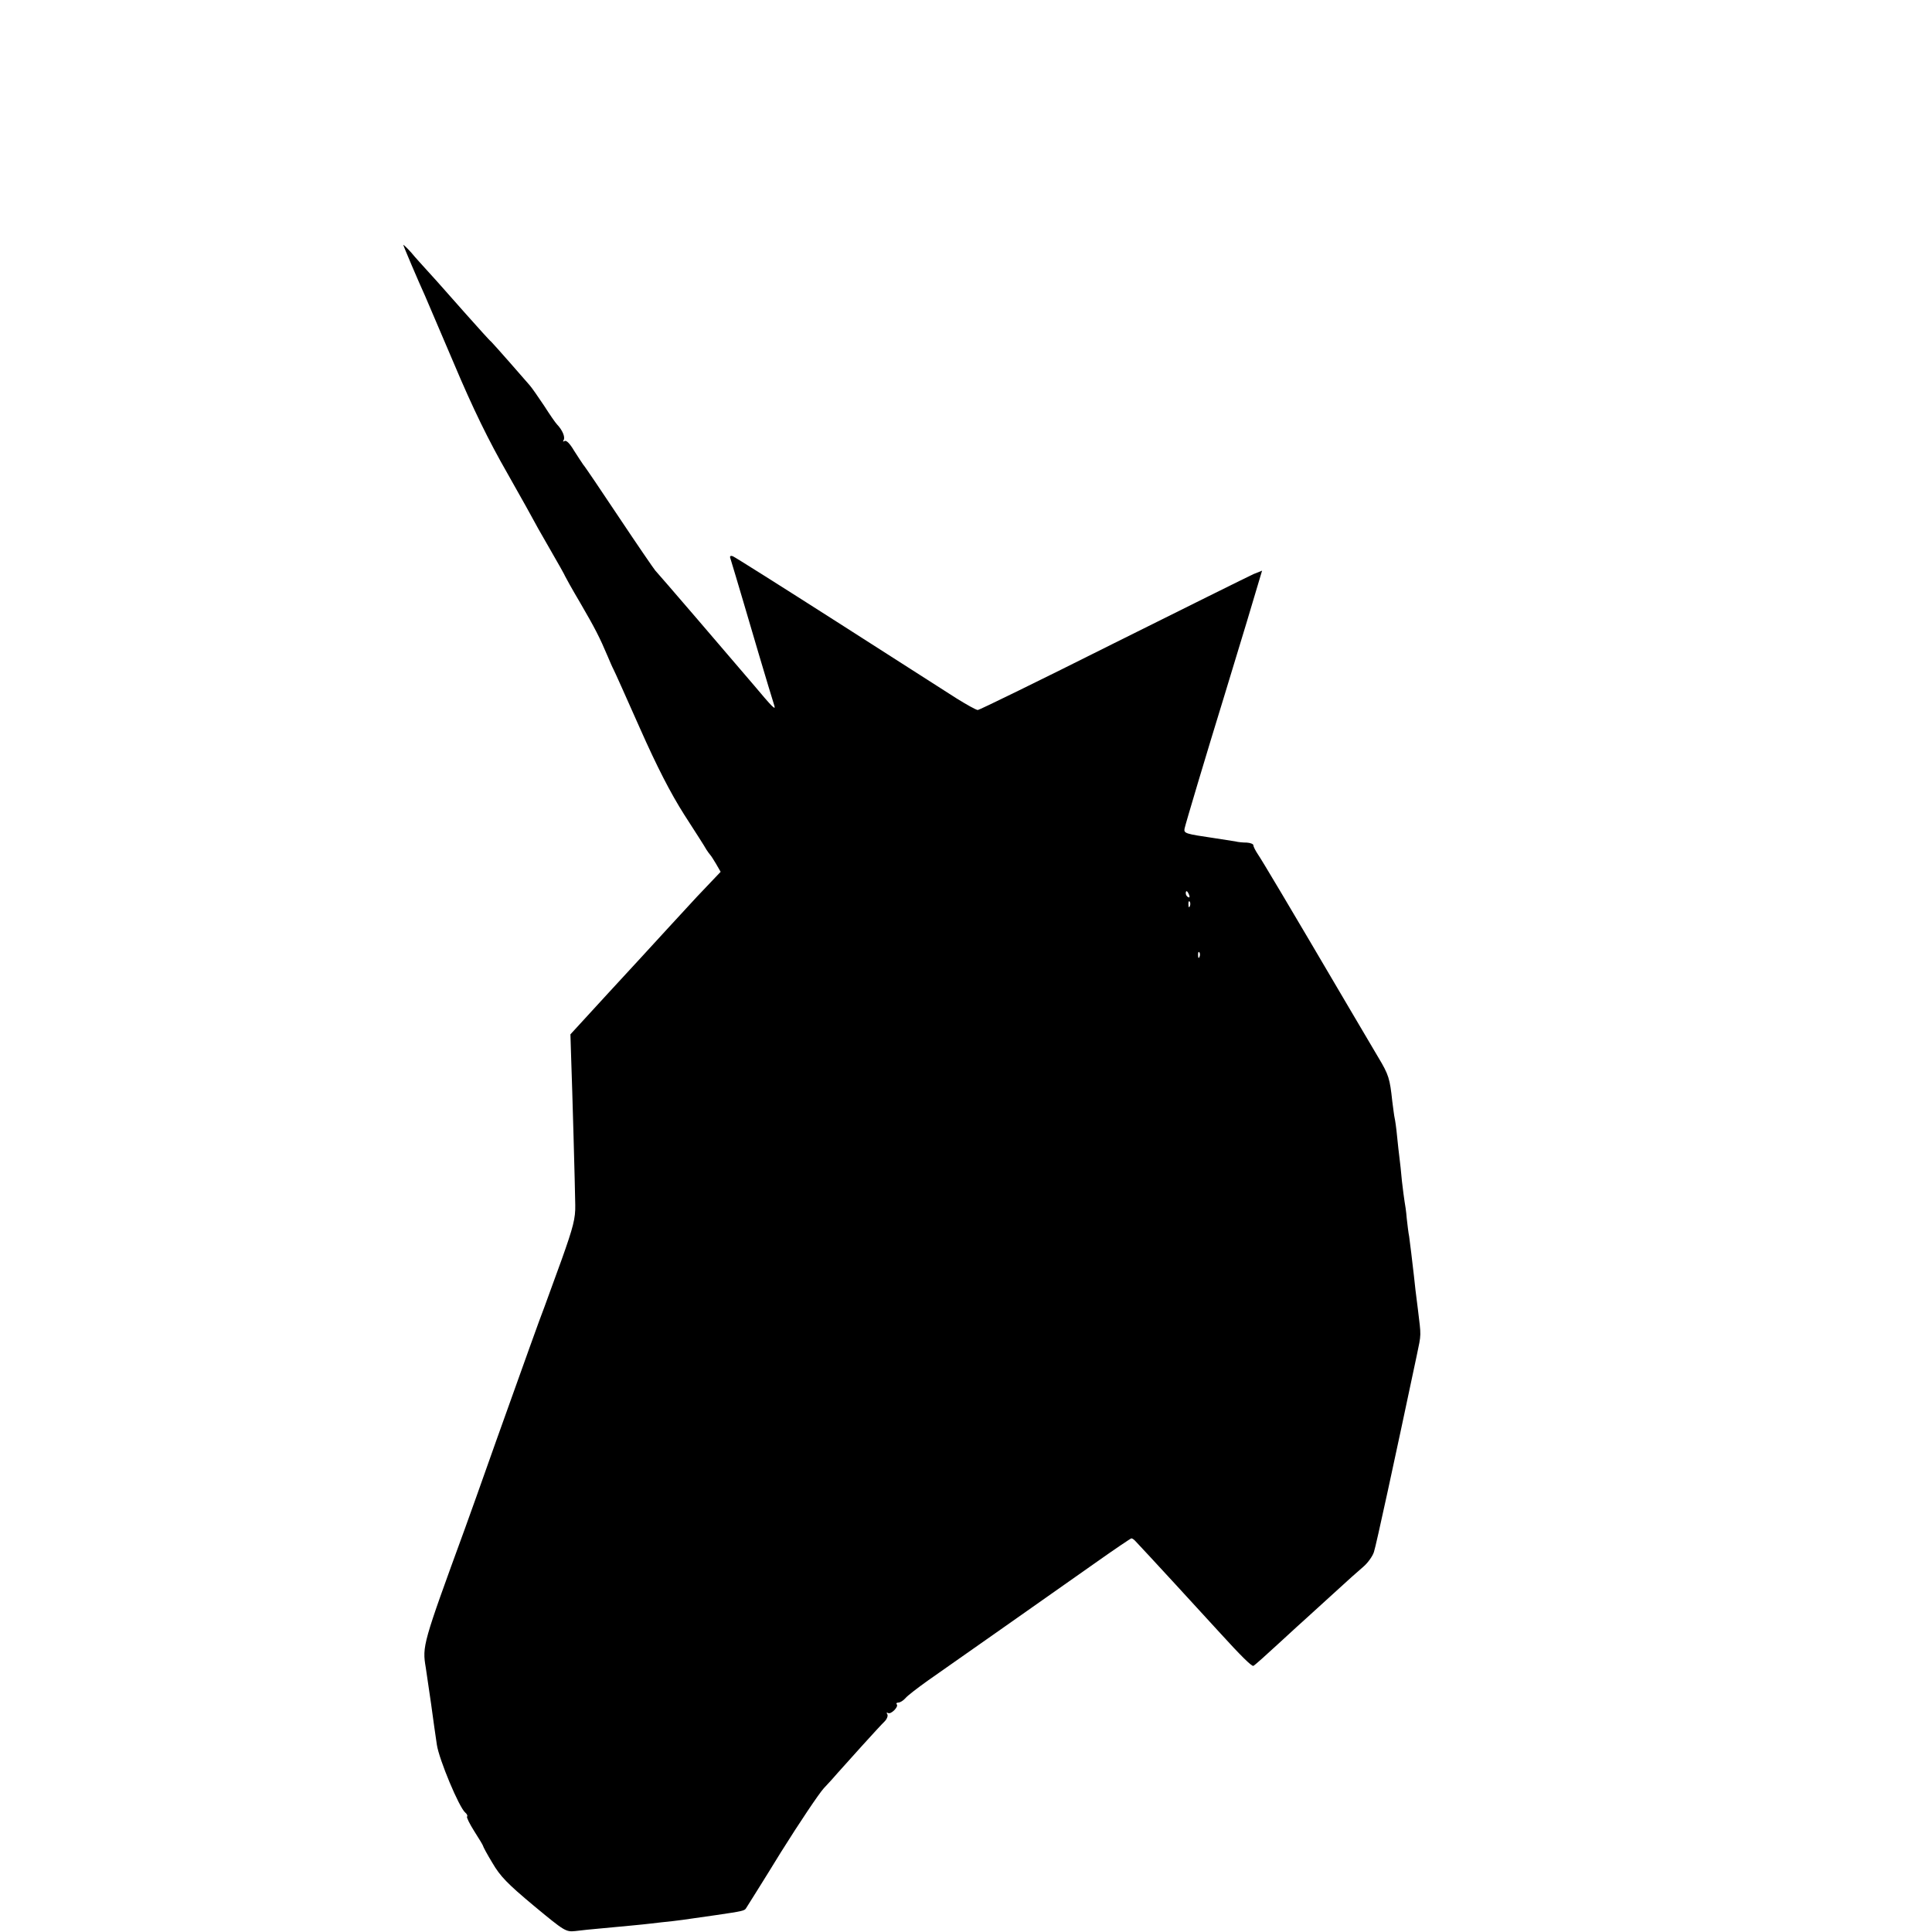 <?xml version="1.0" standalone="no"?>
<!DOCTYPE svg PUBLIC "-//W3C//DTD SVG 20010904//EN"
 "http://www.w3.org/TR/2001/REC-SVG-20010904/DTD/svg10.dtd">
<svg version="1.0" xmlns="http://www.w3.org/2000/svg"
 width="16pt" height="16pt" viewBox="0 0 16 16"
 preserveAspectRatio="xMidYMid meet">
<g transform="translate(0,16) scale(0.002,-0.002)"
fill="#000000" stroke="none">
<path d="M1670 6986 c0 -4 63 -152 90 -211 5 -11 59 -138 120 -281 78 -185
143 -318 221 -454 60 -106 109 -194 109 -195 0 -1 29 -53 65 -115 36 -62 65
-114 65 -116 0 -1 28 -52 63 -111 61 -105 80 -142 113 -220 9 -21 19 -45 24
-54 5 -9 54 -119 110 -245 71 -160 126 -267 183 -357 45 -70 87 -135 92 -145
6 -9 13 -19 16 -22 3 -3 14 -20 24 -37 l19 -33 -39 -41 c-48 -50 -53 -55 -176
-189 -53 -58 -166 -181 -252 -274 l-155 -169 3 -96 c5 -138 16 -534 17 -611 1
-55 -8 -90 -56 -225 -32 -88 -64 -176 -71 -195 -20 -51 -78 -214 -200 -555
-58 -165 -117 -329 -130 -365 -175 -479 -177 -486 -162 -575 3 -22 13 -89 22
-150 8 -60 19 -137 24 -170 9 -60 92 -260 118 -281 7 -6 10 -13 7 -16 -3 -3
11 -31 30 -61 20 -31 36 -58 36 -60 0 -3 17 -35 39 -71 32 -55 62 -86 171
-177 129 -107 133 -109 173 -105 23 3 71 8 107 11 106 10 163 15 205 20 22 3
63 7 90 10 28 3 61 8 75 10 14 2 61 9 105 15 109 16 118 18 124 28 3 5 69 109
145 233 77 123 157 242 177 264 21 22 46 50 57 63 30 34 174 194 195 214 10
10 15 24 11 30 -4 6 -3 8 3 5 12 -8 46 27 36 36 -3 4 0 7 7 7 7 0 20 8 29 18
9 11 51 43 93 73 86 60 487 342 700 492 75 53 140 97 143 97 4 0 12 -6 18 -13
30 -31 291 -315 351 -381 81 -89 129 -137 136 -134 5 2 52 44 105 93 54 50
106 97 115 105 9 8 59 54 111 101 52 48 108 98 126 113 17 15 36 41 42 59 9
26 86 382 177 812 20 96 19 78 5 195 -7 52 -14 113 -16 135 -7 61 -16 137 -20
165 -3 14 -7 48 -10 75 -2 28 -7 59 -9 70 -2 12 -7 50 -11 85 -3 36 -8 79 -10
95 -2 17 -7 57 -10 90 -3 33 -8 67 -10 75 -2 8 -6 40 -10 71 -10 92 -14 108
-58 181 -12 20 -65 110 -118 200 -265 451 -363 615 -380 640 -10 15 -19 32
-19 38 0 5 -12 10 -27 11 -16 0 -37 2 -48 5 -11 2 -51 8 -90 14 -115 17 -124
19 -120 39 3 16 91 311 165 551 16 52 58 190 93 306 l63 211 -35 -14 c-20 -9
-282 -139 -583 -289 -301 -151 -553 -274 -559 -274 -7 0 -46 22 -88 48 -42 27
-264 169 -494 316 -230 147 -425 270 -433 273 -9 3 -13 0 -10 -8 7 -23 33
-109 55 -184 17 -59 109 -370 128 -429 5 -18 -11 -2 -83 84 -102 120 -401 468
-411 478 -6 7 -74 106 -150 220 -76 114 -142 212 -148 218 -5 7 -22 33 -38 58
-17 29 -32 44 -39 40 -7 -4 -8 -3 -4 4 7 12 -5 41 -27 64 -7 7 -31 42 -54 78
-24 36 -51 75 -60 85 -10 11 -47 54 -83 95 -36 41 -70 79 -76 85 -7 5 -53 57
-105 115 -130 147 -131 148 -164 184 -16 18 -45 49 -62 70 -18 20 -33 34 -33
32z m3254 -2692 c3 -8 2 -12 -4 -9 -6 3 -10 10 -10 16 0 14 7 11 14 -7z m3
-46 c-3 -8 -6 -5 -6 6 -1 11 2 17 5 13 3 -3 4 -12 1 -19z m40 -210 c-3 -8 -6
-5 -6 6 -1 11 2 17 5 13 3 -3 4 -12 1 -19z"/>
</g>
</svg>
